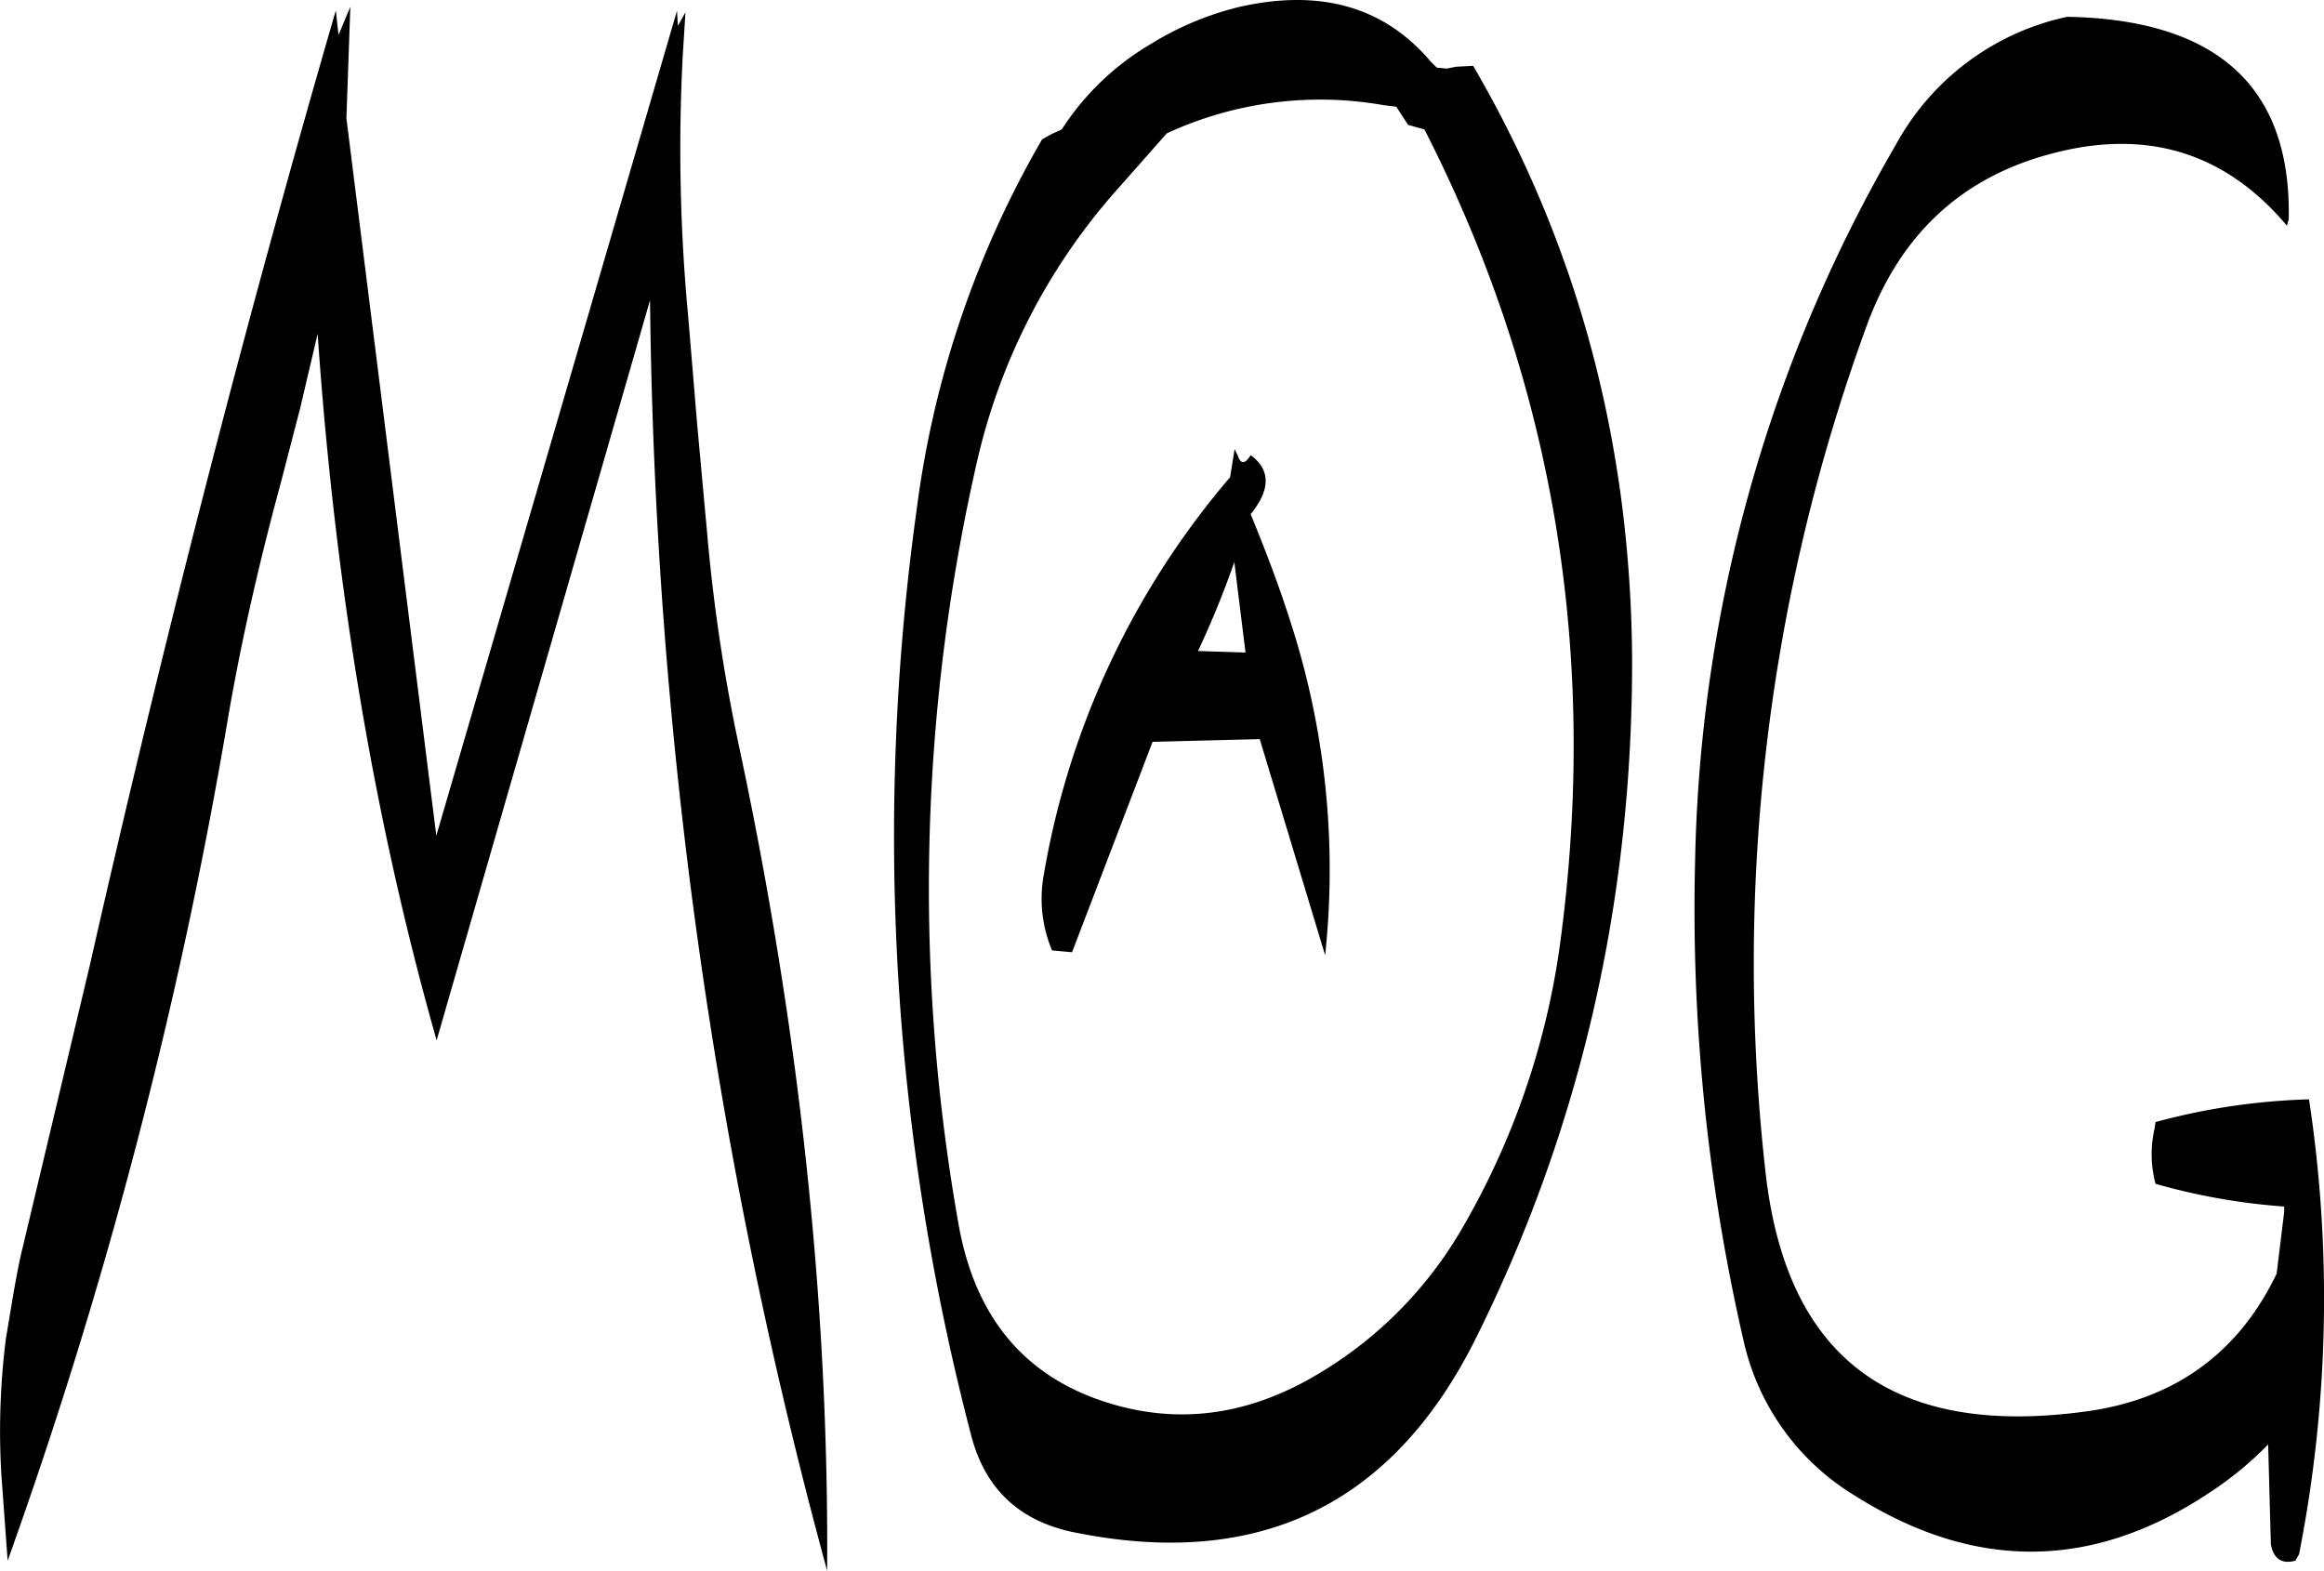 <svg id="Layer_1" data-name="Layer 1" xmlns="http://www.w3.org/2000/svg" viewBox="0 0 307.07 207.54"><defs><style>.cls-1{fill-rule:evenodd;}</style></defs><path class="cls-1" d="M311.28,280.2,305,280a121.08,121.08,0,0,0,4.8-11.76Zm-1.44-26.88-.6,3.72a108.8,108.8,0,0,0-24.6,52.44,17.6,17.6,0,0,0,1.08,10.08l2.64.24L299,292l14.16-.36,8.64,28.56a106.15,106.15,0,0,0-4.56-44c-1.56-4.92-3.36-9.6-5.28-14.28,2.64-3.24,2.64-5.88,0-7.8-.72,1.2-1.32,1.2-1.68.12Zm21.36-45.24,1.56,2.4,2.16.6Q360.66,261.48,352.8,319a102.23,102.23,0,0,1-13.2,37.8,53.54,53.54,0,0,1-20.4,19.68c-8.64,4.68-17.4,5.64-26.4,2.76-10.8-3.48-17.28-11.28-19.44-23.52a253.27,253.27,0,0,1,2.4-100.56,81.33,81.33,0,0,1,18.12-35.64l7-7.92a48.29,48.29,0,0,1,28.68-3.72Zm-46.8,4.32a130.35,130.35,0,0,0-16.56,48.84A312.69,312.69,0,0,0,275,383.52c1.8,7.08,6.24,11.28,13.2,12.84q37.08,7.74,53.64-25.8,20.52-41.4,20.52-89.16-.18-43-21-78.72l-2.28.12-1.2.24-1.32-.12-.84-.84q-9.18-10.8-25.2-7.2a40.18,40.18,0,0,0-11.76,4.92A35.26,35.26,0,0,0,287,211.08l-1.32.6ZM193,194.88l-1.56,3.72-.36-3.24q-17.82,61.38-32.52,126.24l-8.88,37.32c-.48,1.92-.84,4-1.2,6l-1,6a97.72,97.72,0,0,0-.6,17.76l.84,11.52a650.93,650.93,0,0,0,29.16-111.6c1.8-10.44,4.2-20.76,7-31.08l2.52-9.72,2.28-9.72c2.28,33.12,7.44,64.2,15.72,93.36l28.2-97.8A664.47,664.47,0,0,0,256,401.52q.36-52.38-11.52-108.36a231.13,231.13,0,0,1-4.32-28.56l-1.32-14.4-1.2-14.4a236.16,236.16,0,0,1-.72-34.44l.36-5.76-1,1.8-.12-2-31.8,109-11.88-94.8ZM397.2,213.12a195.5,195.5,0,0,0-26.52,94.8,254.15,254.15,0,0,0,6.36,63,32.13,32.13,0,0,0,14.88,20.76q23.76,14.94,46.92-.6a45.54,45.54,0,0,0,7.56-6.24l.36,13.2q.54,2.88,3.24,2.16l.48-.84a174.78,174.78,0,0,0,1.32-60.12,86.18,86.18,0,0,0-20.28,3l-.12.84a15.09,15.09,0,0,0,.12,7.32,83.56,83.56,0,0,0,17,3v.72l-1,8.16C442.44,372.84,433.92,379,422,380.52c-25.32,3.36-39.24-7.2-42-31.56a245.5,245.5,0,0,1,13.32-111.84c4.32-11.88,12.24-19.44,23.88-22.68q19.26-5.4,31.68,9.36l.24-.84c.36-17.52-9.48-26.4-29.28-26.76A33.87,33.87,0,0,0,397.2,213.12Z" transform="translate(-146.71 -193.98)"/></svg>